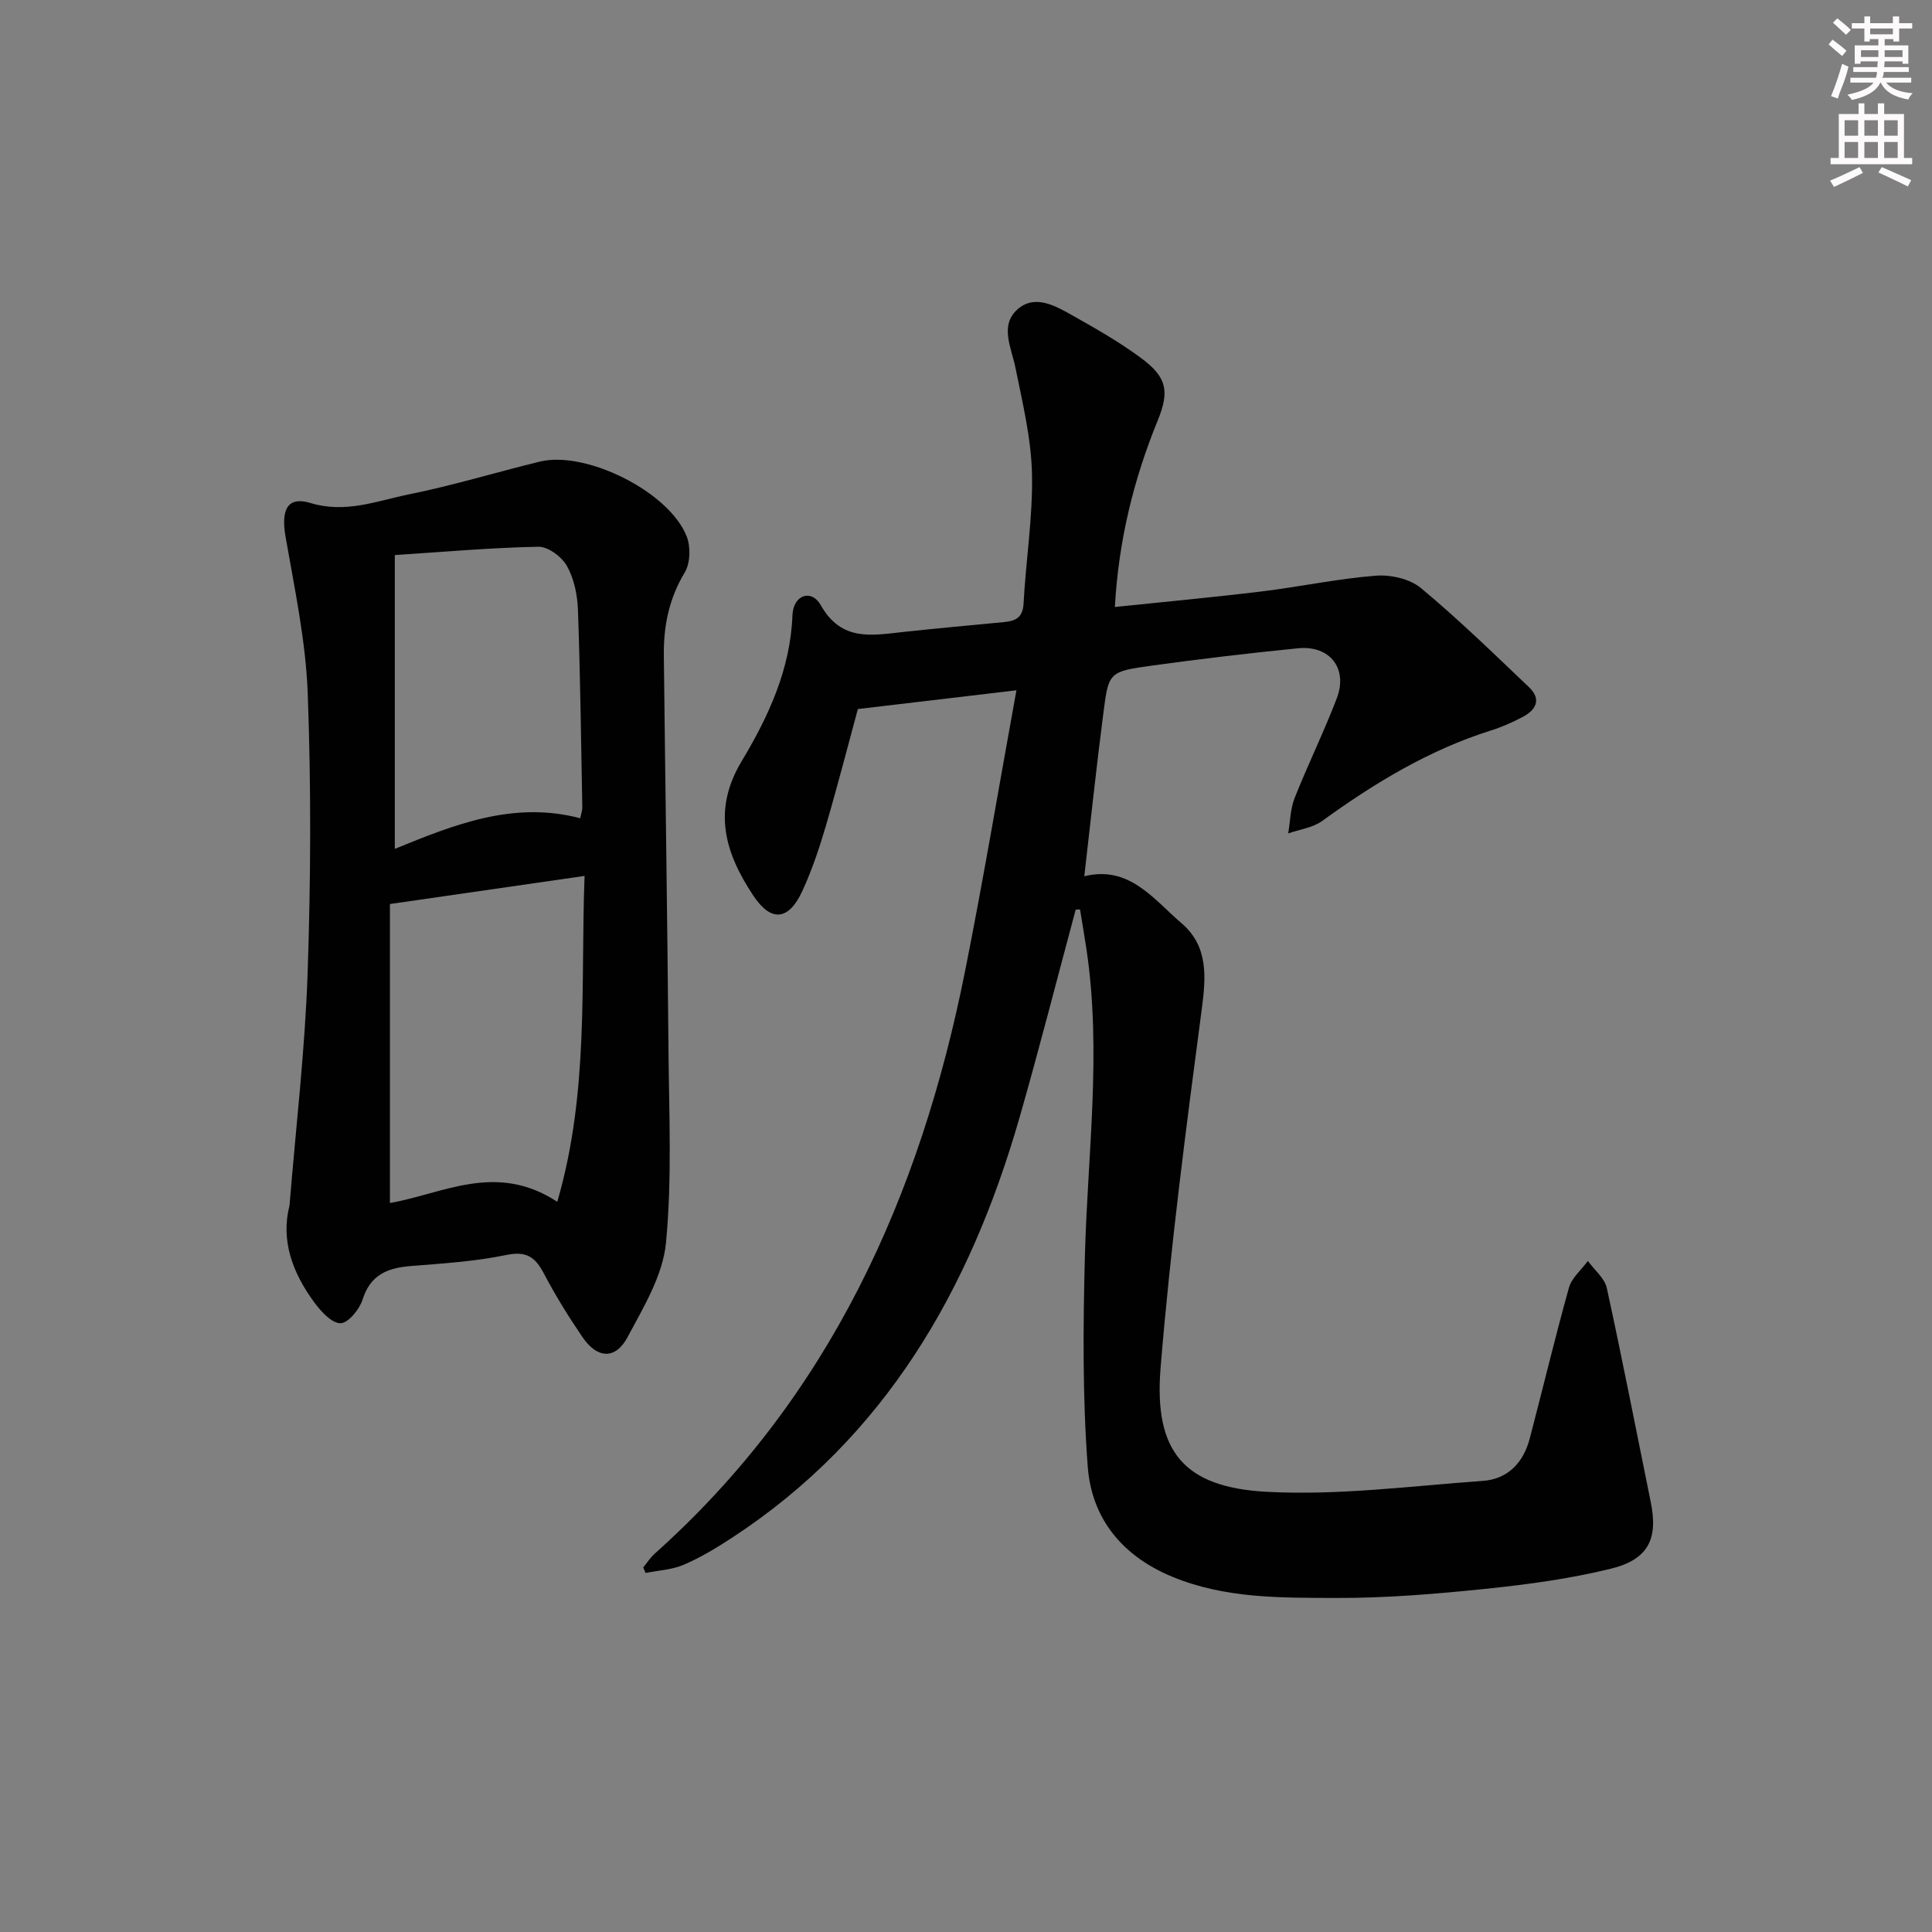 <svg enable-background="new 0 0 400 400" viewBox="0 0 400 400" xmlns="http://www.w3.org/2000/svg"><rect x="0" y="0" width="400" height="400" fill="#808080" stroke="none"/><path d="m222.71 188.33c-3.87 14.38-7.54 28.82-11.65 43.13-10.22 35.52-27.72 66.14-59.51 86.92-3.19 2.09-6.51 4.09-10 5.59-2.42 1.04-5.24 1.16-7.89 1.7-.16-.38-.33-.77-.49-1.15.79-.96 1.47-2.03 2.38-2.85 36.2-32.34 54.96-74 64.26-120.62 3.83-19.18 7.05-38.47 10.63-58.13-11.28 1.33-21.65 2.56-32.83 3.88-1.91 7.02-4.11 15.61-6.6 24.11-1.35 4.6-2.89 9.2-4.89 13.55-2.82 6.14-6.46 6.52-10.14.99-5.79-8.71-8.6-17.56-2.45-27.81 5.54-9.23 10.12-19.05 10.54-30.28.16-4.17 3.9-5.52 5.87-2.05 4.29 7.57 10.56 6.23 17.08 5.53 6.94-.75 13.89-1.38 20.83-2.04 2.36-.23 3.91-.87 4.07-3.85.47-8.96 1.94-17.92 1.74-26.85-.16-7.34-1.95-14.69-3.42-21.95-.85-4.22-3.35-8.82.48-12.15 3.65-3.17 7.95-.59 11.54 1.43 4.77 2.68 9.55 5.42 13.94 8.66 5.38 3.97 5.98 6.87 3.5 12.95-4.99 12.21-8.1 24.82-8.88 38.63 10.35-1.08 20.39-2 30.39-3.22 7.9-.96 15.73-2.64 23.65-3.26 3.08-.24 7.05.66 9.34 2.57 7.76 6.45 15.01 13.52 22.33 20.48 2.73 2.59 1.45 4.79-1.39 6.26-2.06 1.07-4.21 2.03-6.41 2.72-12.87 4.05-24.18 10.92-35.02 18.77-1.93 1.4-4.65 1.73-7 2.56.42-2.45.43-5.06 1.33-7.33 2.75-6.94 6.05-13.65 8.72-20.62 2.37-6.18-1.42-11.04-8.02-10.38-10.08 1-20.15 2.2-30.19 3.58-8.88 1.22-9.02 1.37-10.07 9.53-1.47 11.33-2.67 22.69-3.99 34.09 9.3-2.31 14.32 4.74 20.13 9.72 5.54 4.75 5.09 10.99 4.19 17.81-3.26 24.68-6.49 49.39-8.52 74.2-1.42 17.36 4.77 24.81 22.07 25.72 14.81.78 29.78-1.21 44.66-2.27 5.15-.37 8.38-3.77 9.68-8.71 2.74-10.42 5.23-20.91 8.13-31.28.57-2.05 2.58-3.7 3.92-5.54 1.35 1.86 3.47 3.55 3.92 5.6 3.22 14.73 6.09 29.54 9.1 44.32 1.55 7.6-.46 11.89-8.31 13.81-8.5 2.08-17.27 3.26-25.99 4.16-10.24 1.06-20.57 1.92-30.85 1.88-11.4-.04-22.92.14-33.86-4.37-10.41-4.29-16.76-12.08-17.56-22.87-1.08-14.39-.96-28.91-.59-43.36.55-21.24 3.51-42.46.33-63.71-.41-2.75-.89-5.49-1.33-8.24-.31.01-.6.02-.9.04z" fill="#010102"/><path d="m59.94 249.59c1.33-16.36 3.21-32.22 3.75-48.13.66-19.3.74-38.66.02-57.95-.41-10.84-2.72-21.64-4.59-32.38-.97-5.58.37-8.45 5.16-6.99 7.29 2.22 13.78-.45 20.45-1.8 9.09-1.84 18-4.56 27.03-6.77 9.57-2.34 26.84 6.29 30.42 15.51.84 2.15.74 5.53-.41 7.44-3.25 5.38-4.4 11.07-4.33 17.14.3 27.13.73 54.26.96 81.38.11 13.45.76 26.98-.52 40.31-.65 6.71-4.64 13.29-7.95 19.49-2.51 4.69-6.27 4.48-9.31.03-2.9-4.25-5.63-8.66-8.02-13.21-1.78-3.39-3.6-4.7-7.77-3.83-6.47 1.34-13.16 1.76-19.78 2.29-4.81.38-8.36 1.79-9.99 6.96-.64 2.02-2.99 4.88-4.56 4.88-1.83 0-4.05-2.43-5.42-4.3-4.5-6.1-7-12.83-5.14-20.07zm20.79-.52c10.97-1.9 21.96-8.56 34.65-.25 6.62-22.74 4.8-45.08 5.65-67.47-13.79 1.99-26.7 3.86-40.3 5.82zm39.4-79.66c.19-.97.44-1.61.43-2.24-.25-13.63-.42-27.26-.9-40.89-.11-3.08-.79-6.44-2.27-9.08-1.07-1.91-3.9-4.04-5.91-4-9.72.18-19.43 1.05-29.74 1.72v60.83c12.29-5.02 24.59-9.98 38.39-6.34z" fill="#010102"/><g fill="#fcfafa"><path d="m378.6 9.2.8-1c.9.7 1.9 1.4 2.9 2.3l-.9 1.1c-1.1-.9-2-1.7-2.8-2.4zm.5 10.7c.9-2.1 1.6-4.3 2.3-6.7.4.2.8.4 1.3.6-.7 3.1-1.5 4.3-2.2 6.6zm.4-15.2.9-.9c1 .8 2 1.6 2.8 2.4l-1 1c-1-.9-1.9-1.8-2.7-2.5zm12.5-1.3h1.2v1.4h2.7v1.1h-2.7v2.7h-1.2v-.5h-1.8v1.3h4.9v3.8h-1.2v-.5h-3.7c0 .4-.1.9-.1 1.2h5.1v1h-5.2c0 .5-.1.9-.3 1.2h6v1h-5.2c1.1 1.3 2.9 2 5.5 2.2-.4.4-.7.8-.9 1.3-2.9-.5-4.8-1.6-5.7-3.5h-.1c-.8 1.7-2.7 2.9-5.9 3.6-.2-.4-.6-.8-.9-1.1 2.8-.6 4.6-1.4 5.4-2.5h-4.8v-1h5.3c.1-.3.2-.7.2-1.2h-4.9v-1h5c0-.4 0-.8.1-1.2h-3.6v.5h-1.2v-3.8h4.9v-1.3h-1.8v.5h-1.1v-2.7h-2.6v-1.1h2.6v-1.4h1.2v1.4h4.7v-1.4zm-6.7 8.4h3.6c0-.4 0-.9 0-1.4h-3.6zm1.9-4.7h4.7v-1.2h-4.7zm6.7 3.3h-3.7v1.4h3.7z"/><path d="m384.7 21.4h1.3v2.2h2.8v-2.2h1.3v2.2h4.1v9.1h1.7v1.3h-16.9v-1.3h1.7v-9.1h4.1v-2.2zm.3 13.2.7 1.2c-1.8.9-3.8 1.9-6 2.9-.2-.4-.5-.8-.8-1.3 2.4-1 4.4-2 6.1-2.8zm-3.1-6.5h2.8v-3.2h-2.8zm0 4.6h2.8v-3.3h-2.8v3.2zm4.1-4.6h2.8v-3.2h-2.8zm0 4.6h2.8v-3.3h-2.8zm3.6 1.9c2.1.9 4.1 1.8 6.1 2.7l-.7 1.3c-2.2-1.1-4.2-2-6.1-2.9zm3.3-9.7h-2.8v3.2h2.8zm-2.8 7.8h2.8v-3.3h-2.8z"/></g></svg>
